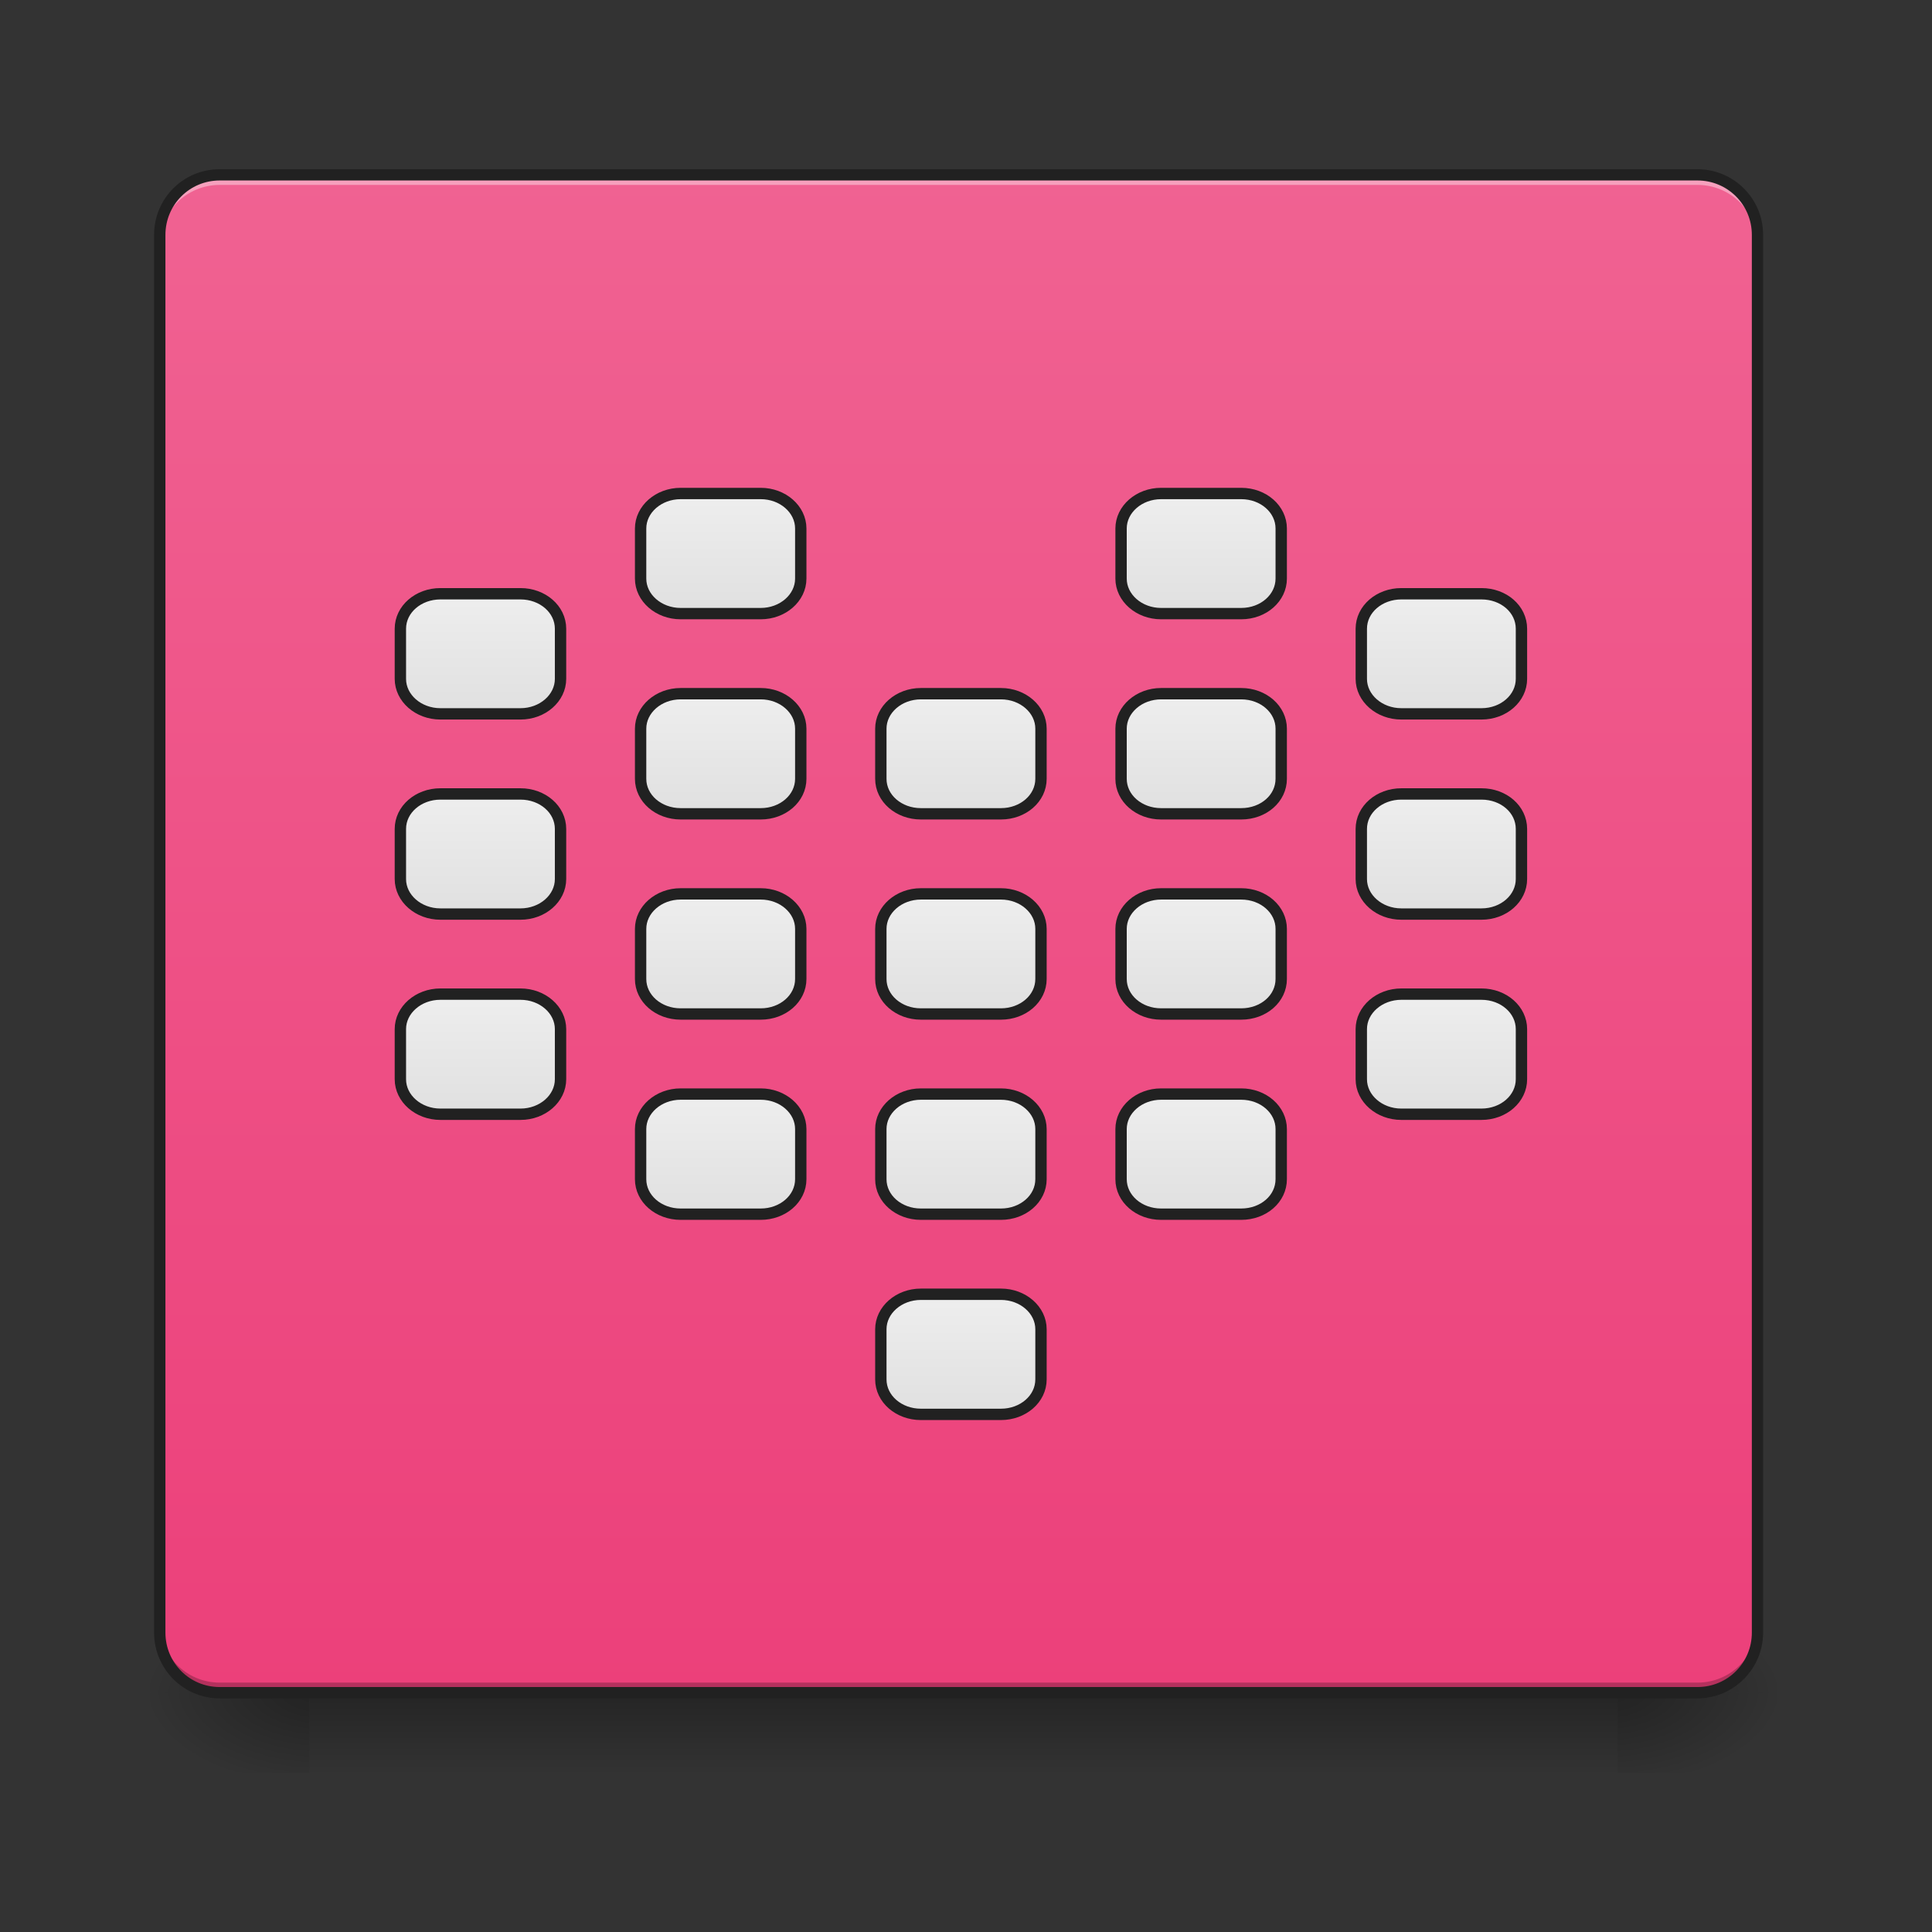 <?xml version="1.0" encoding="UTF-8"?>
<svg xmlns="http://www.w3.org/2000/svg" xmlns:xlink="http://www.w3.org/1999/xlink" width="24pt" height="24pt" viewBox="0 0 24 24" version="1.1">
<rect x="0" y="0" width="24" height="24" fill="#333333" stroke="none"/>
<defs>
<linearGradient id="linear0" gradientUnits="userSpaceOnUse" x1="254" y1="233.5" x2="254" y2="254.667" gradientTransform="matrix(0.047,0,0,0.047,-0,10.079)">
<stop offset="0" style="stop-color:rgb(0%,0%,0%);stop-opacity:0.275;"/>
<stop offset="1" style="stop-color:rgb(0%,0%,0%);stop-opacity:0;"/>
</linearGradient>
<radialGradient id="radial0" gradientUnits="userSpaceOnUse" cx="450.909" cy="189.579" fx="450.909" fy="189.579" r="21.167" gradientTransform="matrix(0,-0.059,-0.105,-0,39.842,47.696)">
<stop offset="0" style="stop-color:rgb(0%,0%,0%);stop-opacity:0.314;"/>
<stop offset="0.222" style="stop-color:rgb(0%,0%,0%);stop-opacity:0.275;"/>
<stop offset="1" style="stop-color:rgb(0%,0%,0%);stop-opacity:0;"/>
</radialGradient>
<radialGradient id="radial1" gradientUnits="userSpaceOnUse" cx="450.909" cy="189.579" fx="450.909" fy="189.579" r="21.167" gradientTransform="matrix(-0,0.059,0.105,0,-15.903,-5.646)">
<stop offset="0" style="stop-color:rgb(0%,0%,0%);stop-opacity:0.314;"/>
<stop offset="0.222" style="stop-color:rgb(0%,0%,0%);stop-opacity:0.275;"/>
<stop offset="1" style="stop-color:rgb(0%,0%,0%);stop-opacity:0;"/>
</radialGradient>
<radialGradient id="radial2" gradientUnits="userSpaceOnUse" cx="450.909" cy="189.579" fx="450.909" fy="189.579" r="21.167" gradientTransform="matrix(-0,-0.059,0.105,-0,-15.903,47.696)">
<stop offset="0" style="stop-color:rgb(0%,0%,0%);stop-opacity:0.314;"/>
<stop offset="0.222" style="stop-color:rgb(0%,0%,0%);stop-opacity:0.275;"/>
<stop offset="1" style="stop-color:rgb(0%,0%,0%);stop-opacity:0;"/>
</radialGradient>
<radialGradient id="radial3" gradientUnits="userSpaceOnUse" cx="450.909" cy="189.579" fx="450.909" fy="189.579" r="21.167" gradientTransform="matrix(0,0.059,-0.105,0,39.842,-5.646)">
<stop offset="0" style="stop-color:rgb(0%,0%,0%);stop-opacity:0.314;"/>
<stop offset="0.222" style="stop-color:rgb(0%,0%,0%);stop-opacity:0.275;"/>
<stop offset="1" style="stop-color:rgb(0%,0%,0%);stop-opacity:0;"/>
</radialGradient>
<linearGradient id="linear1" gradientUnits="userSpaceOnUse" x1="254" y1="233.5" x2="254" y2="-168.667" gradientTransform="matrix(0.047,0,0,0.047,0,10.079)">
<stop offset="0" style="stop-color:rgb(92.549%,25.098%,47.843%);stop-opacity:1;"/>
<stop offset="1" style="stop-color:rgb(94.118%,38.431%,57.255%);stop-opacity:1;"/>
</linearGradient>
<linearGradient id="linear2" gradientUnits="userSpaceOnUse" x1="190.5" y1="-52.25" x2="190.5" y2="-84" gradientTransform="matrix(1,0,0,1,-10.583,0)">
<stop offset="0" style="stop-color:rgb(87.843%,87.843%,87.843%);stop-opacity:1;"/>
<stop offset="1" style="stop-color:rgb(93.333%,93.333%,93.333%);stop-opacity:1;"/>
</linearGradient>
<linearGradient id="linear3" gradientUnits="userSpaceOnUse" x1="306.917" y1="-52.25" x2="306.917" y2="-84" gradientTransform="matrix(1,0,0,1,15.875,0)">
<stop offset="0" style="stop-color:rgb(87.843%,87.843%,87.843%);stop-opacity:1;"/>
<stop offset="1" style="stop-color:rgb(93.333%,93.333%,93.333%);stop-opacity:1;"/>
</linearGradient>
<linearGradient id="linear4" gradientUnits="userSpaceOnUse" x1="190.5" y1="-52.25" x2="190.5" y2="-84" gradientTransform="matrix(1,0,0,1,58.208,52.917)">
<stop offset="0" style="stop-color:rgb(87.843%,87.843%,87.843%);stop-opacity:1;"/>
<stop offset="1" style="stop-color:rgb(93.333%,93.333%,93.333%);stop-opacity:1;"/>
</linearGradient>
<linearGradient id="linear5" gradientUnits="userSpaceOnUse" x1="190.5" y1="-52.25" x2="190.5" y2="-84" gradientTransform="matrix(1,0,0,1,-10.583,52.917)">
<stop offset="0" style="stop-color:rgb(87.843%,87.843%,87.843%);stop-opacity:1;"/>
<stop offset="1" style="stop-color:rgb(93.333%,93.333%,93.333%);stop-opacity:1;"/>
</linearGradient>
<linearGradient id="linear6" gradientUnits="userSpaceOnUse" x1="306.917" y1="-52.25" x2="306.917" y2="-84" gradientTransform="matrix(1,0,0,1,15.875,52.917)">
<stop offset="0" style="stop-color:rgb(87.843%,87.843%,87.843%);stop-opacity:1;"/>
<stop offset="1" style="stop-color:rgb(93.333%,93.333%,93.333%);stop-opacity:1;"/>
</linearGradient>
<linearGradient id="linear7" gradientUnits="userSpaceOnUse" x1="190.5" y1="-52.25" x2="190.5" y2="-84" gradientTransform="matrix(1,0,0,1,-10.583,105.833)">
<stop offset="0" style="stop-color:rgb(87.843%,87.843%,87.843%);stop-opacity:1;"/>
<stop offset="1" style="stop-color:rgb(93.333%,93.333%,93.333%);stop-opacity:1;"/>
</linearGradient>
<linearGradient id="linear8" gradientUnits="userSpaceOnUse" x1="306.917" y1="-52.25" x2="306.917" y2="-84" gradientTransform="matrix(1,0,0,1,15.875,105.833)">
<stop offset="0" style="stop-color:rgb(87.843%,87.843%,87.843%);stop-opacity:1;"/>
<stop offset="1" style="stop-color:rgb(93.333%,93.333%,93.333%);stop-opacity:1;"/>
</linearGradient>
<linearGradient id="linear9" gradientUnits="userSpaceOnUse" x1="190.5" y1="-52.25" x2="190.5" y2="-84" gradientTransform="matrix(1,0,0,1,-10.583,158.75)">
<stop offset="0" style="stop-color:rgb(87.843%,87.843%,87.843%);stop-opacity:1;"/>
<stop offset="1" style="stop-color:rgb(93.333%,93.333%,93.333%);stop-opacity:1;"/>
</linearGradient>
<linearGradient id="linear10" gradientUnits="userSpaceOnUse" x1="306.917" y1="-52.25" x2="306.917" y2="-84" gradientTransform="matrix(1,0,0,1,15.875,158.75)">
<stop offset="0" style="stop-color:rgb(87.843%,87.843%,87.843%);stop-opacity:1;"/>
<stop offset="1" style="stop-color:rgb(93.333%,93.333%,93.333%);stop-opacity:1;"/>
</linearGradient>
<linearGradient id="linear11" gradientUnits="userSpaceOnUse" x1="190.5" y1="-52.25" x2="190.5" y2="-84" gradientTransform="matrix(1,0,0,1,58.208,105.833)">
<stop offset="0" style="stop-color:rgb(87.843%,87.843%,87.843%);stop-opacity:1;"/>
<stop offset="1" style="stop-color:rgb(93.333%,93.333%,93.333%);stop-opacity:1;"/>
</linearGradient>
<linearGradient id="linear12" gradientUnits="userSpaceOnUse" x1="190.5" y1="-52.25" x2="190.5" y2="-84" gradientTransform="matrix(1,0,0,1,58.208,158.75)">
<stop offset="0" style="stop-color:rgb(87.843%,87.843%,87.843%);stop-opacity:1;"/>
<stop offset="1" style="stop-color:rgb(93.333%,93.333%,93.333%);stop-opacity:1;"/>
</linearGradient>
<linearGradient id="linear13" gradientUnits="userSpaceOnUse" x1="190.5" y1="-52.25" x2="190.5" y2="-84" gradientTransform="matrix(1,0,0,1,58.208,211.667)">
<stop offset="0" style="stop-color:rgb(87.843%,87.843%,87.843%);stop-opacity:1;"/>
<stop offset="1" style="stop-color:rgb(93.333%,93.333%,93.333%);stop-opacity:1;"/>
</linearGradient>
<linearGradient id="linear14" gradientUnits="userSpaceOnUse" x1="306.917" y1="-52.25" x2="306.917" y2="-84" gradientTransform="matrix(1,0,0,1,79.375,26.458)">
<stop offset="0" style="stop-color:rgb(87.843%,87.843%,87.843%);stop-opacity:1;"/>
<stop offset="1" style="stop-color:rgb(93.333%,93.333%,93.333%);stop-opacity:1;"/>
</linearGradient>
<linearGradient id="linear15" gradientUnits="userSpaceOnUse" x1="306.917" y1="-52.25" x2="306.917" y2="-84" gradientTransform="matrix(1,0,0,1,79.375,79.375)">
<stop offset="0" style="stop-color:rgb(87.843%,87.843%,87.843%);stop-opacity:1;"/>
<stop offset="1" style="stop-color:rgb(93.333%,93.333%,93.333%);stop-opacity:1;"/>
</linearGradient>
<linearGradient id="linear16" gradientUnits="userSpaceOnUse" x1="306.917" y1="-52.25" x2="306.917" y2="-84" gradientTransform="matrix(1,0,0,1,79.375,132.292)">
<stop offset="0" style="stop-color:rgb(87.843%,87.843%,87.843%);stop-opacity:1;"/>
<stop offset="1" style="stop-color:rgb(93.333%,93.333%,93.333%);stop-opacity:1;"/>
</linearGradient>
<linearGradient id="linear17" gradientUnits="userSpaceOnUse" x1="306.917" y1="-52.25" x2="306.917" y2="-84" gradientTransform="matrix(1,0,0,1,-174.625,26.458)">
<stop offset="0" style="stop-color:rgb(87.843%,87.843%,87.843%);stop-opacity:1;"/>
<stop offset="1" style="stop-color:rgb(93.333%,93.333%,93.333%);stop-opacity:1;"/>
</linearGradient>
<linearGradient id="linear18" gradientUnits="userSpaceOnUse" x1="306.917" y1="-52.25" x2="306.917" y2="-84" gradientTransform="matrix(1,0,0,1,-174.625,79.375)">
<stop offset="0" style="stop-color:rgb(87.843%,87.843%,87.843%);stop-opacity:1;"/>
<stop offset="1" style="stop-color:rgb(93.333%,93.333%,93.333%);stop-opacity:1;"/>
</linearGradient>
<linearGradient id="linear19" gradientUnits="userSpaceOnUse" x1="306.917" y1="-52.25" x2="306.917" y2="-84" gradientTransform="matrix(1,0,0,1,-174.625,132.292)">
<stop offset="0" style="stop-color:rgb(87.843%,87.843%,87.843%);stop-opacity:1;"/>
<stop offset="1" style="stop-color:rgb(93.333%,93.333%,93.333%);stop-opacity:1;"/>
</linearGradient>
</defs>
<g id="surface1">
<path style=" stroke:none;fill-rule:nonzero;fill:url(#linear0);" d="M 3.844 21.027 L 20.094 21.027 L 20.094 22.02 L 3.844 22.02 Z M 3.844 21.027 "/>
<path style=" stroke:none;fill-rule:nonzero;fill:url(#radial0);" d="M 20.094 21.027 L 22.078 21.027 L 22.078 20.031 L 20.094 20.031 Z M 20.094 21.027 "/>
<path style=" stroke:none;fill-rule:nonzero;fill:url(#radial1);" d="M 3.844 21.027 L 1.859 21.027 L 1.859 22.02 L 3.844 22.02 Z M 3.844 21.027 "/>
<path style=" stroke:none;fill-rule:nonzero;fill:url(#radial2);" d="M 3.844 21.027 L 1.859 21.027 L 1.859 20.031 L 3.844 20.031 Z M 3.844 21.027 "/>
<path style=" stroke:none;fill-rule:nonzero;fill:url(#radial3);" d="M 20.094 21.027 L 22.078 21.027 L 22.078 22.02 L 20.094 22.02 Z M 20.094 21.027 "/>
<path style=" stroke:none;fill-rule:nonzero;fill:url(#linear1);" d="M 2.73 2.172 C 2.715 2.172 2.703 2.172 2.691 2.172 C 2.664 2.176 2.641 2.176 2.613 2.18 C 2.578 2.188 2.543 2.195 2.508 2.207 C 2.484 2.211 2.461 2.223 2.438 2.23 C 2.395 2.25 2.352 2.273 2.312 2.301 C 2.293 2.312 2.273 2.328 2.254 2.34 C 2.238 2.355 2.219 2.371 2.203 2.391 C 2.184 2.406 2.168 2.426 2.152 2.441 C 2.148 2.453 2.141 2.461 2.133 2.469 C 2.117 2.488 2.105 2.508 2.094 2.531 C 2.074 2.559 2.059 2.594 2.043 2.625 C 2.039 2.637 2.035 2.648 2.031 2.66 C 2.027 2.672 2.023 2.684 2.02 2.695 C 2.016 2.707 2.012 2.719 2.008 2.73 C 2 2.754 1.996 2.777 1.992 2.801 C 1.992 2.816 1.988 2.828 1.988 2.84 C 1.984 2.863 1.984 2.891 1.984 2.918 L 1.984 20.281 C 1.984 20.695 2.316 21.027 2.73 21.027 L 21.086 21.027 C 21.5 21.027 21.832 20.695 21.832 20.281 L 21.832 2.918 C 21.832 2.762 21.785 2.617 21.703 2.5 C 21.691 2.48 21.676 2.461 21.66 2.441 C 21.645 2.426 21.629 2.406 21.613 2.391 C 21.598 2.371 21.578 2.355 21.559 2.34 C 21.543 2.328 21.523 2.312 21.504 2.301 C 21.465 2.273 21.422 2.25 21.375 2.23 C 21.355 2.223 21.332 2.211 21.309 2.207 C 21.273 2.195 21.238 2.188 21.199 2.18 C 21.176 2.176 21.148 2.176 21.125 2.172 C 21.113 2.172 21.098 2.172 21.086 2.172 Z M 2.73 2.172 "/>
<path style=" stroke:none;fill-rule:nonzero;fill:rgb(100%,100%,100%);fill-opacity:0.392;" d="M 2.73 2.172 C 2.316 2.172 1.984 2.504 1.984 2.918 L 1.984 3.039 C 1.984 2.629 2.316 2.297 2.73 2.297 L 21.086 2.297 C 21.5 2.297 21.832 2.629 21.832 3.039 L 21.832 2.918 C 21.832 2.504 21.5 2.172 21.086 2.172 Z M 2.73 2.172 "/>
<path style=" stroke:none;fill-rule:nonzero;fill:rgb(1.176%,1.176%,1.176%);fill-opacity:0.235;" d="M 2.73 21.023 C 2.316 21.023 1.984 20.691 1.984 20.281 L 1.984 20.156 C 1.984 20.57 2.316 20.902 2.73 20.902 L 21.086 20.902 C 21.5 20.902 21.832 20.57 21.832 20.156 L 21.832 20.281 C 21.832 20.691 21.5 21.023 21.086 21.023 Z M 2.73 21.023 "/>
<path style=" stroke:none;fill-rule:nonzero;fill:rgb(12.941%,12.941%,12.941%);fill-opacity:1;" d="M 2.73 2.102 C 2.277 2.102 1.914 2.465 1.914 2.918 L 1.914 20.281 C 1.914 20.73 2.277 21.098 2.73 21.098 L 21.086 21.098 C 21.535 21.098 21.902 20.73 21.902 20.281 L 21.902 2.918 C 21.902 2.465 21.535 2.102 21.086 2.102 Z M 2.73 2.242 L 21.086 2.242 C 21.461 2.242 21.762 2.543 21.762 2.918 L 21.762 20.281 C 21.762 20.656 21.461 20.957 21.086 20.957 L 2.73 20.957 C 2.355 20.957 2.055 20.656 2.055 20.281 L 2.055 2.918 C 2.055 2.543 2.355 2.242 2.73 2.242 Z M 2.73 2.242 "/>
<path style="fill-rule:nonzero;fill:url(#linear2);stroke-width:3;stroke-linecap:round;stroke-linejoin:round;stroke:rgb(12.941%,12.941%,12.941%);stroke-opacity:1;stroke-miterlimit:4;" d="M 179.899 -84.013 L 201.064 -84.013 C 206.897 -84.013 211.646 -79.846 211.646 -74.763 L 211.646 -61.515 C 211.646 -56.432 206.897 -52.266 201.064 -52.266 L 179.899 -52.266 C 174.067 -52.266 169.317 -56.432 169.317 -61.515 L 169.317 -74.763 C 169.317 -79.846 174.067 -84.013 179.899 -84.013 Z M 179.899 -84.013 " transform="matrix(0.047,0,0,0.047,0,10.079)"/>
<path style="fill-rule:nonzero;fill:url(#linear3);stroke-width:3;stroke-linecap:round;stroke-linejoin:round;stroke:rgb(12.941%,12.941%,12.941%);stroke-opacity:1;stroke-miterlimit:4;" d="M 306.887 -84.013 L 328.052 -84.013 C 333.968 -84.013 338.634 -79.846 338.634 -74.763 L 338.634 -61.515 C 338.634 -56.432 333.968 -52.266 328.052 -52.266 L 306.887 -52.266 C 301.055 -52.266 296.305 -56.432 296.305 -61.515 L 296.305 -74.763 C 296.305 -79.846 301.055 -84.013 306.887 -84.013 Z M 306.887 -84.013 " transform="matrix(0.047,0,0,0.047,0,10.079)"/>
<path style="fill-rule:nonzero;fill:url(#linear4);stroke-width:3;stroke-linecap:round;stroke-linejoin:round;stroke:rgb(12.941%,12.941%,12.941%);stroke-opacity:1;stroke-miterlimit:4;" d="M 243.393 -31.101 L 264.558 -31.101 C 270.391 -31.101 275.14 -26.935 275.14 -21.852 L 275.14 -8.603 C 275.14 -3.437 270.391 0.646 264.558 0.646 L 243.393 0.646 C 237.561 0.646 232.811 -3.437 232.811 -8.603 L 232.811 -21.852 C 232.811 -26.935 237.561 -31.101 243.393 -31.101 Z M 243.393 -31.101 " transform="matrix(0.047,0,0,0.047,0,10.079)"/>
<path style="fill-rule:nonzero;fill:url(#linear5);stroke-width:3;stroke-linecap:round;stroke-linejoin:round;stroke:rgb(12.941%,12.941%,12.941%);stroke-opacity:1;stroke-miterlimit:4;" d="M 179.899 -31.101 L 201.064 -31.101 C 206.897 -31.101 211.646 -26.935 211.646 -21.852 L 211.646 -8.603 C 211.646 -3.437 206.897 0.646 201.064 0.646 L 179.899 0.646 C 174.067 0.646 169.317 -3.437 169.317 -8.603 L 169.317 -21.852 C 169.317 -26.935 174.067 -31.101 179.899 -31.101 Z M 179.899 -31.101 " transform="matrix(0.047,0,0,0.047,0,10.079)"/>
<path style="fill-rule:nonzero;fill:url(#linear6);stroke-width:3;stroke-linecap:round;stroke-linejoin:round;stroke:rgb(12.941%,12.941%,12.941%);stroke-opacity:1;stroke-miterlimit:4;" d="M 306.887 -31.101 L 328.052 -31.101 C 333.968 -31.101 338.634 -26.935 338.634 -21.852 L 338.634 -8.603 C 338.634 -3.437 333.968 0.646 328.052 0.646 L 306.887 0.646 C 301.055 0.646 296.305 -3.437 296.305 -8.603 L 296.305 -21.852 C 296.305 -26.935 301.055 -31.101 306.887 -31.101 Z M 306.887 -31.101 " transform="matrix(0.047,0,0,0.047,0,10.079)"/>
<path style="fill-rule:nonzero;fill:url(#linear7);stroke-width:3;stroke-linecap:round;stroke-linejoin:round;stroke:rgb(12.941%,12.941%,12.941%);stroke-opacity:1;stroke-miterlimit:4;" d="M 179.899 21.811 L 201.064 21.811 C 206.897 21.811 211.646 25.977 211.646 31.06 L 211.646 44.309 C 211.646 49.475 206.897 53.558 201.064 53.558 L 179.899 53.558 C 174.067 53.558 169.317 49.475 169.317 44.309 L 169.317 31.06 C 169.317 25.977 174.067 21.811 179.899 21.811 Z M 179.899 21.811 " transform="matrix(0.047,0,0,0.047,0,10.079)"/>
<path style="fill-rule:nonzero;fill:url(#linear8);stroke-width:3;stroke-linecap:round;stroke-linejoin:round;stroke:rgb(12.941%,12.941%,12.941%);stroke-opacity:1;stroke-miterlimit:4;" d="M 306.887 21.811 L 328.052 21.811 C 333.968 21.811 338.634 25.977 338.634 31.06 L 338.634 44.309 C 338.634 49.475 333.968 53.558 328.052 53.558 L 306.887 53.558 C 301.055 53.558 296.305 49.475 296.305 44.309 L 296.305 31.06 C 296.305 25.977 301.055 21.811 306.887 21.811 Z M 306.887 21.811 " transform="matrix(0.047,0,0,0.047,0,10.079)"/>
<path style="fill-rule:nonzero;fill:url(#linear9);stroke-width:3;stroke-linecap:round;stroke-linejoin:round;stroke:rgb(12.941%,12.941%,12.941%);stroke-opacity:1;stroke-miterlimit:4;" d="M 179.899 74.722 L 201.064 74.722 C 206.897 74.722 211.646 78.889 211.646 83.971 L 211.646 97.22 C 211.646 102.386 206.897 106.469 201.064 106.469 L 179.899 106.469 C 174.067 106.469 169.317 102.386 169.317 97.22 L 169.317 83.971 C 169.317 78.889 174.067 74.722 179.899 74.722 Z M 179.899 74.722 " transform="matrix(0.047,0,0,0.047,0,10.079)"/>
<path style="fill-rule:nonzero;fill:url(#linear10);stroke-width:3;stroke-linecap:round;stroke-linejoin:round;stroke:rgb(12.941%,12.941%,12.941%);stroke-opacity:1;stroke-miterlimit:4;" d="M 306.887 74.722 L 328.052 74.722 C 333.968 74.722 338.634 78.889 338.634 83.971 L 338.634 97.22 C 338.634 102.386 333.968 106.469 328.052 106.469 L 306.887 106.469 C 301.055 106.469 296.305 102.386 296.305 97.22 L 296.305 83.971 C 296.305 78.889 301.055 74.722 306.887 74.722 Z M 306.887 74.722 " transform="matrix(0.047,0,0,0.047,0,10.079)"/>
<path style="fill-rule:nonzero;fill:url(#linear11);stroke-width:3;stroke-linecap:round;stroke-linejoin:round;stroke:rgb(12.941%,12.941%,12.941%);stroke-opacity:1;stroke-miterlimit:4;" d="M 243.393 21.811 L 264.558 21.811 C 270.391 21.811 275.14 25.977 275.14 31.06 L 275.14 44.309 C 275.14 49.475 270.391 53.558 264.558 53.558 L 243.393 53.558 C 237.561 53.558 232.811 49.475 232.811 44.309 L 232.811 31.06 C 232.811 25.977 237.561 21.811 243.393 21.811 Z M 243.393 21.811 " transform="matrix(0.047,0,0,0.047,0,10.079)"/>
<path style="fill-rule:nonzero;fill:url(#linear12);stroke-width:3;stroke-linecap:round;stroke-linejoin:round;stroke:rgb(12.941%,12.941%,12.941%);stroke-opacity:1;stroke-miterlimit:4;" d="M 243.393 74.722 L 264.558 74.722 C 270.391 74.722 275.14 78.889 275.14 83.971 L 275.14 97.22 C 275.14 102.386 270.391 106.469 264.558 106.469 L 243.393 106.469 C 237.561 106.469 232.811 102.386 232.811 97.22 L 232.811 83.971 C 232.811 78.889 237.561 74.722 243.393 74.722 Z M 243.393 74.722 " transform="matrix(0.047,0,0,0.047,0,10.079)"/>
<path style="fill-rule:nonzero;fill:url(#linear13);stroke-width:3;stroke-linecap:round;stroke-linejoin:round;stroke:rgb(12.941%,12.941%,12.941%);stroke-opacity:1;stroke-miterlimit:4;" d="M 243.393 127.634 L 264.558 127.634 C 270.391 127.634 275.14 131.8 275.14 136.883 L 275.14 150.132 C 275.14 155.298 270.391 159.381 264.558 159.381 L 243.393 159.381 C 237.561 159.381 232.811 155.298 232.811 150.132 L 232.811 136.883 C 232.811 131.8 237.561 127.634 243.393 127.634 Z M 243.393 127.634 " transform="matrix(0.047,0,0,0.047,0,10.079)"/>
<path style="fill-rule:nonzero;fill:url(#linear14);stroke-width:3;stroke-linecap:round;stroke-linejoin:round;stroke:rgb(12.941%,12.941%,12.941%);stroke-opacity:1;stroke-miterlimit:4;" d="M 370.381 -57.515 L 391.546 -57.515 C 397.462 -57.515 402.128 -53.432 402.128 -48.266 L 402.128 -35.017 C 402.128 -29.934 397.462 -25.768 391.546 -25.768 L 370.381 -25.768 C 364.549 -25.768 359.799 -29.934 359.799 -35.017 L 359.799 -48.266 C 359.799 -53.432 364.549 -57.515 370.381 -57.515 Z M 370.381 -57.515 " transform="matrix(0.047,0,0,0.047,0,10.079)"/>
<path style="fill-rule:nonzero;fill:url(#linear15);stroke-width:3;stroke-linecap:round;stroke-linejoin:round;stroke:rgb(12.941%,12.941%,12.941%);stroke-opacity:1;stroke-miterlimit:4;" d="M 370.381 -4.603 L 391.546 -4.603 C 397.462 -4.603 402.128 -0.52 402.128 4.646 L 402.128 17.894 C 402.128 22.977 397.462 27.144 391.546 27.144 L 370.381 27.144 C 364.549 27.144 359.799 22.977 359.799 17.894 L 359.799 4.646 C 359.799 -0.52 364.549 -4.603 370.381 -4.603 Z M 370.381 -4.603 " transform="matrix(0.047,0,0,0.047,0,10.079)"/>
<path style="fill-rule:nonzero;fill:url(#linear16);stroke-width:3;stroke-linecap:round;stroke-linejoin:round;stroke:rgb(12.941%,12.941%,12.941%);stroke-opacity:1;stroke-miterlimit:4;" d="M 370.381 48.308 L 391.546 48.308 C 397.462 48.308 402.128 52.474 402.128 57.557 L 402.128 70.806 C 402.128 75.889 397.462 80.055 391.546 80.055 L 370.381 80.055 C 364.549 80.055 359.799 75.889 359.799 70.806 L 359.799 57.557 C 359.799 52.474 364.549 48.308 370.381 48.308 Z M 370.381 48.308 " transform="matrix(0.047,0,0,0.047,0,10.079)"/>
<path style="fill-rule:nonzero;fill:url(#linear17);stroke-width:3;stroke-linecap:round;stroke-linejoin:round;stroke:rgb(12.941%,12.941%,12.941%);stroke-opacity:1;stroke-miterlimit:4;" d="M 116.406 -57.515 L 137.57 -57.515 C 143.403 -57.515 148.153 -53.432 148.153 -48.266 L 148.153 -35.017 C 148.153 -29.934 143.403 -25.768 137.57 -25.768 L 116.406 -25.768 C 110.573 -25.768 105.823 -29.934 105.823 -35.017 L 105.823 -48.266 C 105.823 -53.432 110.573 -57.515 116.406 -57.515 Z M 116.406 -57.515 " transform="matrix(0.047,0,0,0.047,0,10.079)"/>
<path style="fill-rule:nonzero;fill:url(#linear18);stroke-width:3;stroke-linecap:round;stroke-linejoin:round;stroke:rgb(12.941%,12.941%,12.941%);stroke-opacity:1;stroke-miterlimit:4;" d="M 116.406 -4.603 L 137.57 -4.603 C 143.403 -4.603 148.153 -0.52 148.153 4.646 L 148.153 17.894 C 148.153 22.977 143.403 27.144 137.57 27.144 L 116.406 27.144 C 110.573 27.144 105.823 22.977 105.823 17.894 L 105.823 4.646 C 105.823 -0.52 110.573 -4.603 116.406 -4.603 Z M 116.406 -4.603 " transform="matrix(0.047,0,0,0.047,0,10.079)"/>
<path style="fill-rule:nonzero;fill:url(#linear19);stroke-width:3;stroke-linecap:round;stroke-linejoin:round;stroke:rgb(12.941%,12.941%,12.941%);stroke-opacity:1;stroke-miterlimit:4;" d="M 116.406 48.308 L 137.57 48.308 C 143.403 48.308 148.153 52.474 148.153 57.557 L 148.153 70.806 C 148.153 75.889 143.403 80.055 137.57 80.055 L 116.406 80.055 C 110.573 80.055 105.823 75.889 105.823 70.806 L 105.823 57.557 C 105.823 52.474 110.573 48.308 116.406 48.308 Z M 116.406 48.308 " transform="matrix(0.047,0,0,0.047,0,10.079)"/>
</g>
</svg>
